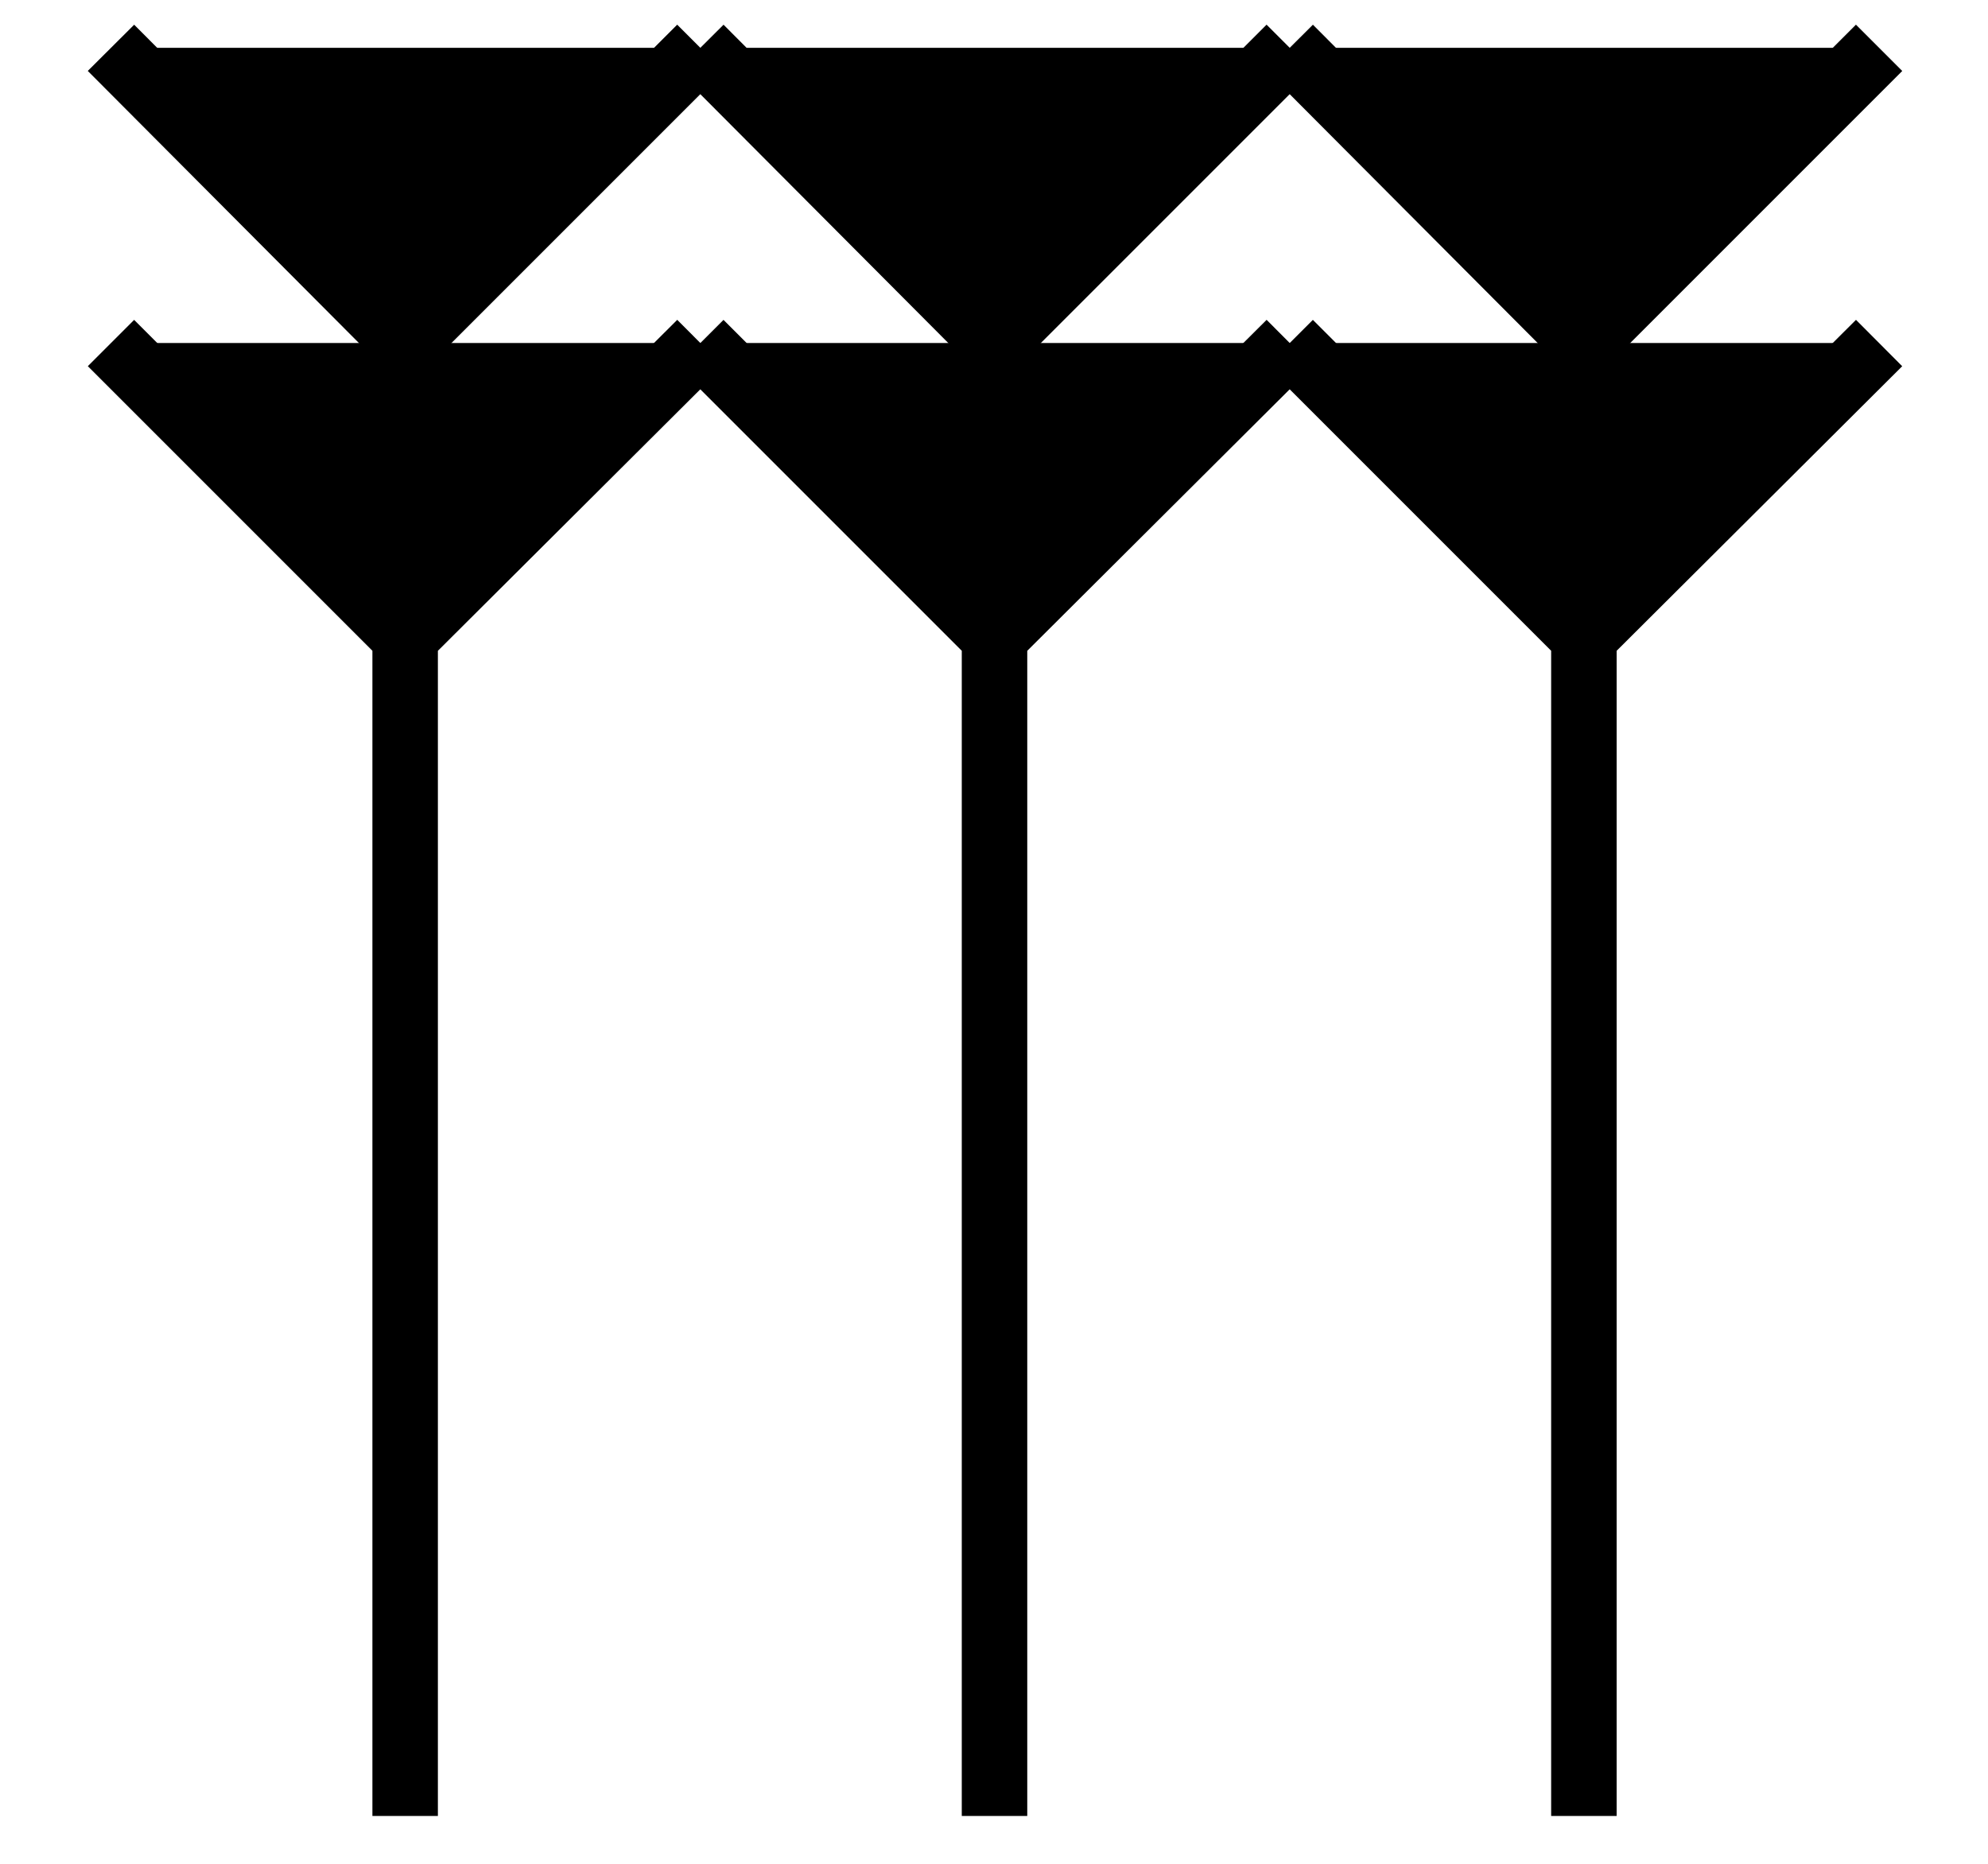 <svg width="1.6in" height="1.5in" viewBox="1888 898 1891 1793" xmlns="http://www.w3.org/2000/svg">
    <g fill="currentcolor" stroke="currentcolor" stroke-linejoin="bevel" stroke-width="63">
        <polyline points="2551 944 2834 1228 3118 944" />
        <polyline points="1984 944 2267 1228 2551 944" />
        <polyline points="3118 944 3401 1228 3685 944" />
        <polyline points="1984 1228 2267 1511 2267 2645 2267 2645 2267 1511 2551 1228" />
        <polyline points="2551 1228 2834 1511 2834 2645 2834 2645 2834 1511 3118 1228" />
        <polyline points="3118 1228 3401 1511 3401 2645 3401 2645 3401 1511 3685 1228" />
    </g>
</svg>